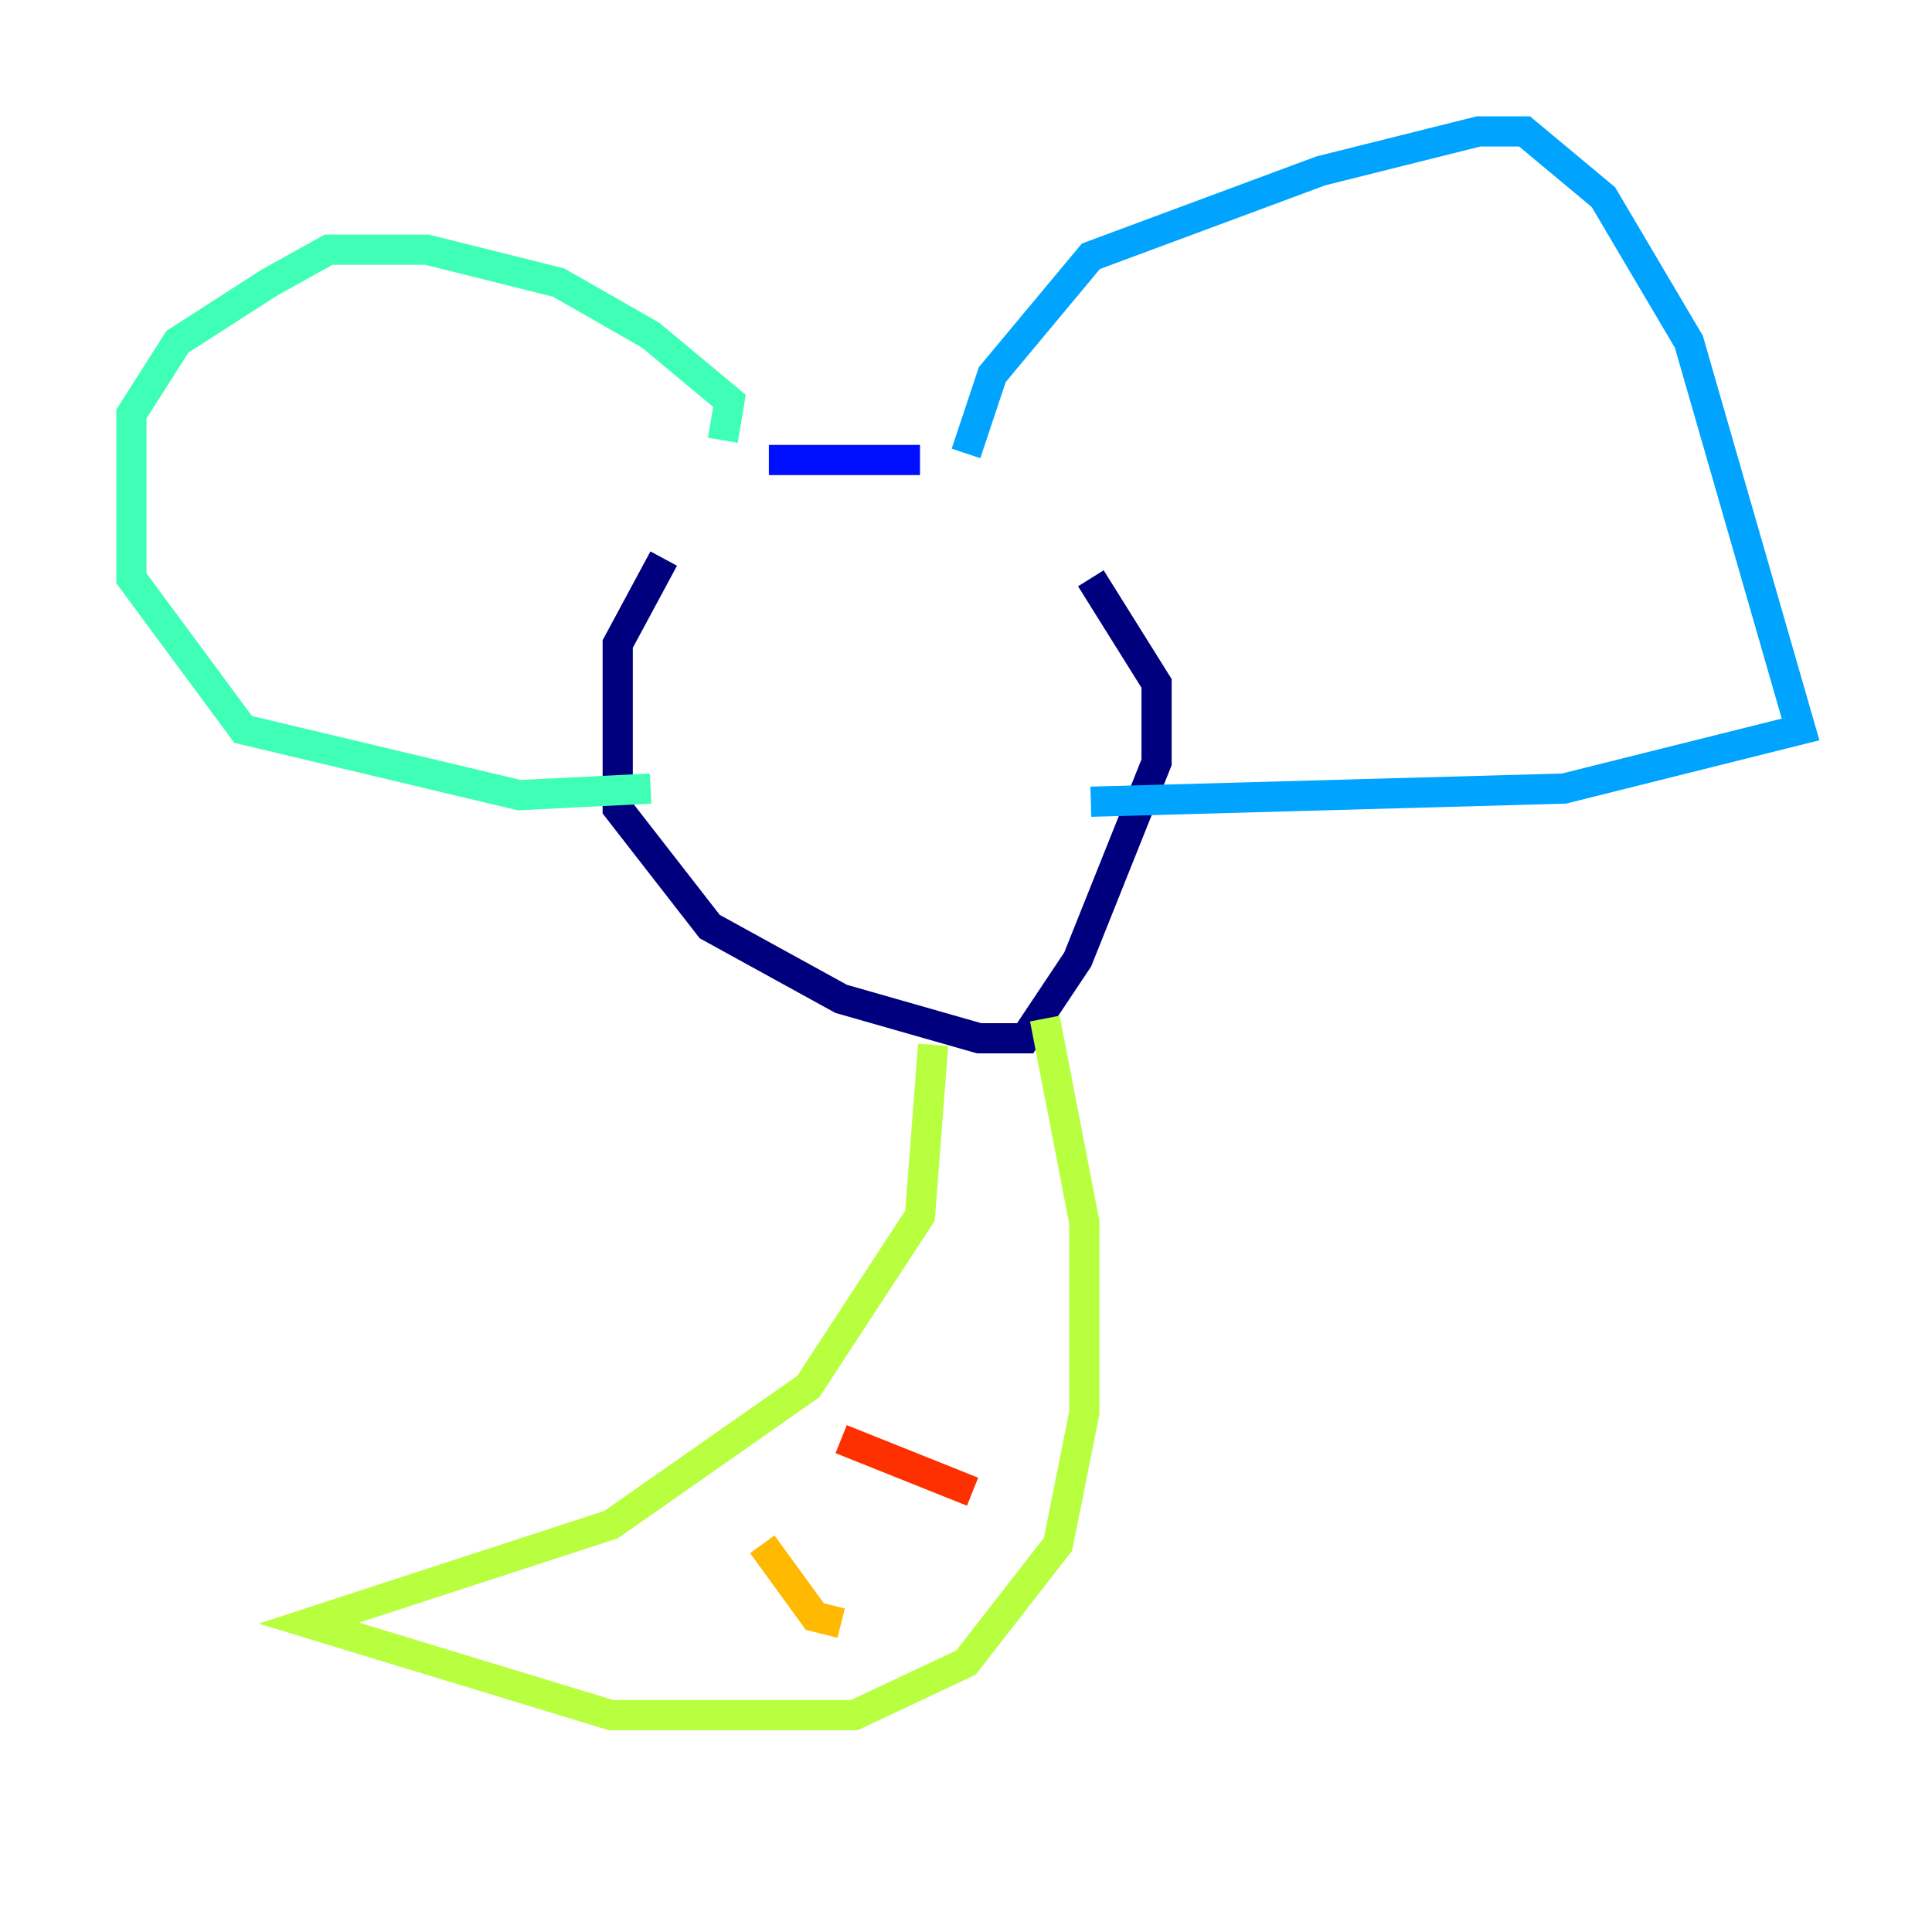 <?xml version="1.0" encoding="utf-8" ?>
<svg baseProfile="tiny" height="128" version="1.2" viewBox="0,0,128,128" width="128" xmlns="http://www.w3.org/2000/svg" xmlns:ev="http://www.w3.org/2001/xml-events" xmlns:xlink="http://www.w3.org/1999/xlink"><defs /><polyline fill="none" points="43.973,37.007 40.925,42.667 40.925,53.551 47.02,61.388 55.728,66.177 64.871,68.789 67.918,68.789 71.401,63.565 76.626,50.503 76.626,45.279 72.272,38.313" stroke="#00007f" stroke-width="2" /><polyline fill="none" points="50.939,30.476 60.952,30.476" stroke="#0010ff" stroke-width="2" /><polyline fill="none" points="64.0,30.041 65.742,24.816 72.272,16.98 87.51,11.32 97.959,8.707 101.007,8.707 106.231,13.061 111.891,22.64 119.293,48.327 103.619,52.245 72.272,53.116" stroke="#00a4ff" stroke-width="2" /><polyline fill="none" points="47.891,29.17 48.327,26.558 43.102,22.204 37.007,18.721 28.299,16.544 21.769,16.544 17.85,18.721 11.755,22.64 8.707,27.429 8.707,38.313 16.109,48.327 34.395,52.68 43.102,52.245" stroke="#3fffb7" stroke-width="2" /><polyline fill="none" points="61.823,69.225 60.952,80.544 53.551,91.864 40.49,101.007 20.463,107.537 40.49,113.633 56.599,113.633 64.0,110.15 70.095,102.313 71.837,93.605 71.837,80.98 69.225,67.483" stroke="#b7ff3f" stroke-width="2" /><polyline fill="none" points="50.503,102.313 53.986,107.102 55.728,107.537" stroke="#ffb900" stroke-width="2" /><polyline fill="none" points="55.728,95.347 64.435,98.83" stroke="#ff3000" stroke-width="2" /><polyline fill="none" points="61.823,88.816 61.823,88.816" stroke="#7f0000" stroke-width="2" /></svg>